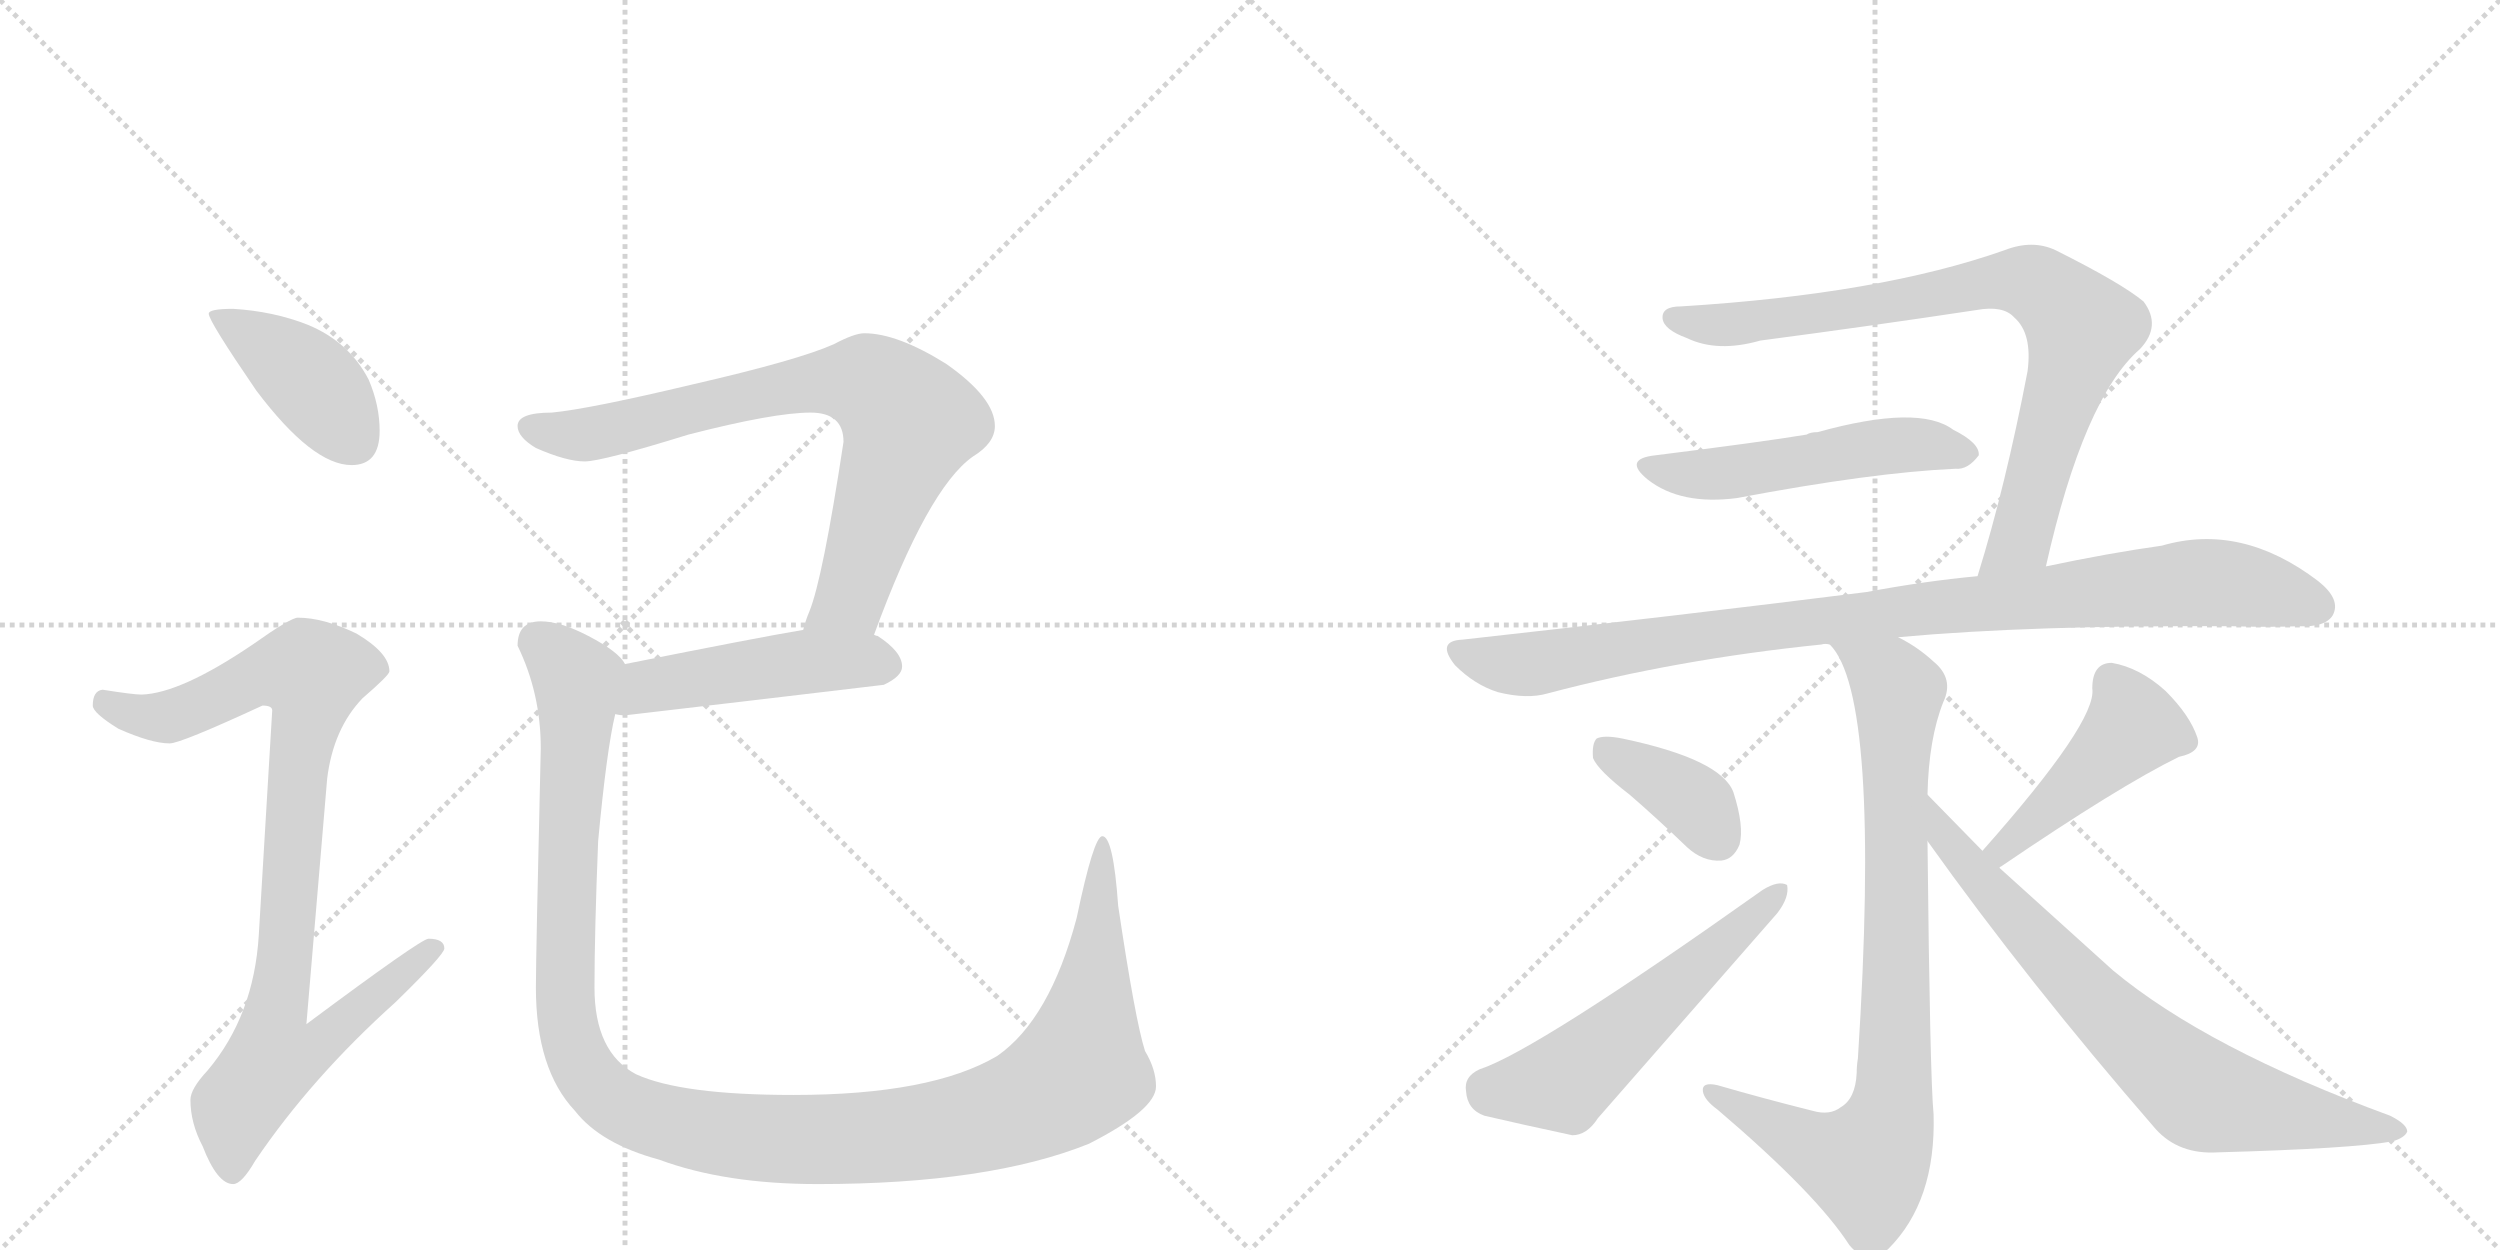<svg version="1.1" viewBox="0 0 2048 1024" xmlns="http://www.w3.org/2000/svg">
  <g stroke="lightgray" stroke-dasharray="1,1" stroke-width="1" transform="scale(4, 4)">
    <line x1="0" y1="0" x2="256" y2="256"></line>
    <line x1="256" y1="0" x2="0" y2="256"></line>
    <line x1="128" y1="0" x2="128" y2="256"></line>
    <line x1="0" y1="128" x2="256" y2="128"></line>
    <line x1="256" y1="0" x2="512" y2="256"></line>
    <line x1="512" y1="0" x2="256" y2="256"></line>
    <line x1="384" y1="0" x2="384" y2="256"></line>
    <line x1="256" y1="128" x2="512" y2="128"></line>
  </g>
<g transform="scale(1, -1) translate(0, -850)">
   <style type="text/css">
    @keyframes keyframes0 {
      from {
       stroke: black;
       stroke-dashoffset: 412;
       stroke-width: 128;
       }
       57% {
       animation-timing-function: step-end;
       stroke: black;
       stroke-dashoffset: 0;
       stroke-width: 128;
       }
       to {
       stroke: black;
       stroke-width: 1024;
       }
       }
       #make-me-a-hanzi-animation-0 {
         animation: keyframes0 0.585s both;
         animation-delay: 0s;
         animation-timing-function: linear;
       }
    @keyframes keyframes1 {
      from {
       stroke: black;
       stroke-dashoffset: 923;
       stroke-width: 128;
       }
       75% {
       animation-timing-function: step-end;
       stroke: black;
       stroke-dashoffset: 0;
       stroke-width: 128;
       }
       to {
       stroke: black;
       stroke-width: 1024;
       }
       }
       #make-me-a-hanzi-animation-1 {
         animation: keyframes1 1.001s both;
         animation-delay: 0.585s;
         animation-timing-function: linear;
       }
    @keyframes keyframes2 {
      from {
       stroke: black;
       stroke-dashoffset: 774;
       stroke-width: 128;
       }
       72% {
       animation-timing-function: step-end;
       stroke: black;
       stroke-dashoffset: 0;
       stroke-width: 128;
       }
       to {
       stroke: black;
       stroke-width: 1024;
       }
       }
       #make-me-a-hanzi-animation-2 {
         animation: keyframes2 0.88s both;
         animation-delay: 1.586s;
         animation-timing-function: linear;
       }
    @keyframes keyframes3 {
      from {
       stroke: black;
       stroke-dashoffset: 481;
       stroke-width: 128;
       }
       61% {
       animation-timing-function: step-end;
       stroke: black;
       stroke-dashoffset: 0;
       stroke-width: 128;
       }
       to {
       stroke: black;
       stroke-width: 1024;
       }
       }
       #make-me-a-hanzi-animation-3 {
         animation: keyframes3 0.641s both;
         animation-delay: 2.466s;
         animation-timing-function: linear;
       }
    @keyframes keyframes4 {
      from {
       stroke: black;
       stroke-dashoffset: 1246;
       stroke-width: 128;
       }
       80% {
       animation-timing-function: step-end;
       stroke: black;
       stroke-dashoffset: 0;
       stroke-width: 128;
       }
       to {
       stroke: black;
       stroke-width: 1024;
       }
       }
       #make-me-a-hanzi-animation-4 {
         animation: keyframes4 1.264s both;
         animation-delay: 3.108s;
         animation-timing-function: linear;
       }
    @keyframes keyframes5 {
      from {
       stroke: black;
       stroke-dashoffset: 824;
       stroke-width: 128;
       }
       73% {
       animation-timing-function: step-end;
       stroke: black;
       stroke-dashoffset: 0;
       stroke-width: 128;
       }
       to {
       stroke: black;
       stroke-width: 1024;
       }
       }
       #make-me-a-hanzi-animation-5 {
         animation: keyframes5 0.921s both;
         animation-delay: 4.372s;
         animation-timing-function: linear;
       }
    @keyframes keyframes6 {
      from {
       stroke: black;
       stroke-dashoffset: 519;
       stroke-width: 128;
       }
       63% {
       animation-timing-function: step-end;
       stroke: black;
       stroke-dashoffset: 0;
       stroke-width: 128;
       }
       to {
       stroke: black;
       stroke-width: 1024;
       }
       }
       #make-me-a-hanzi-animation-6 {
         animation: keyframes6 0.672s both;
         animation-delay: 5.292s;
         animation-timing-function: linear;
       }
    @keyframes keyframes7 {
      from {
       stroke: black;
       stroke-dashoffset: 967;
       stroke-width: 128;
       }
       76% {
       animation-timing-function: step-end;
       stroke: black;
       stroke-dashoffset: 0;
       stroke-width: 128;
       }
       to {
       stroke: black;
       stroke-width: 1024;
       }
       }
       #make-me-a-hanzi-animation-7 {
         animation: keyframes7 1.037s both;
         animation-delay: 5.965s;
         animation-timing-function: linear;
       }
    @keyframes keyframes8 {
      from {
       stroke: black;
       stroke-dashoffset: 846;
       stroke-width: 128;
       }
       73% {
       animation-timing-function: step-end;
       stroke: black;
       stroke-dashoffset: 0;
       stroke-width: 128;
       }
       to {
       stroke: black;
       stroke-width: 1024;
       }
       }
       #make-me-a-hanzi-animation-8 {
         animation: keyframes8 0.938s both;
         animation-delay: 7.002s;
         animation-timing-function: linear;
       }
    @keyframes keyframes9 {
      from {
       stroke: black;
       stroke-dashoffset: 380;
       stroke-width: 128;
       }
       55% {
       animation-timing-function: step-end;
       stroke: black;
       stroke-dashoffset: 0;
       stroke-width: 128;
       }
       to {
       stroke: black;
       stroke-width: 1024;
       }
       }
       #make-me-a-hanzi-animation-9 {
         animation: keyframes9 0.559s both;
         animation-delay: 7.94s;
         animation-timing-function: linear;
       }
    @keyframes keyframes10 {
      from {
       stroke: black;
       stroke-dashoffset: 557;
       stroke-width: 128;
       }
       64% {
       animation-timing-function: step-end;
       stroke: black;
       stroke-dashoffset: 0;
       stroke-width: 128;
       }
       to {
       stroke: black;
       stroke-width: 1024;
       }
       }
       #make-me-a-hanzi-animation-10 {
         animation: keyframes10 0.703s both;
         animation-delay: 8.499s;
         animation-timing-function: linear;
       }
    @keyframes keyframes11 {
      from {
       stroke: black;
       stroke-dashoffset: 457;
       stroke-width: 128;
       }
       60% {
       animation-timing-function: step-end;
       stroke: black;
       stroke-dashoffset: 0;
       stroke-width: 128;
       }
       to {
       stroke: black;
       stroke-width: 1024;
       }
       }
       #make-me-a-hanzi-animation-11 {
         animation: keyframes11 0.622s both;
         animation-delay: 9.203s;
         animation-timing-function: linear;
       }
    @keyframes keyframes12 {
      from {
       stroke: black;
       stroke-dashoffset: 749;
       stroke-width: 128;
       }
       71% {
       animation-timing-function: step-end;
       stroke: black;
       stroke-dashoffset: 0;
       stroke-width: 128;
       }
       to {
       stroke: black;
       stroke-width: 1024;
       }
       }
       #make-me-a-hanzi-animation-12 {
         animation: keyframes12 0.86s both;
         animation-delay: 9.825s;
         animation-timing-function: linear;
       }
</style>
<path d="M 191 597 Q 171 597 171 593 Q 171 587 210 530 Q 256 469 288 469 Q 311 469 311 497 Q 311 518 302 539 Q 286 570 252 584 Q 224 595 191 597 Z" fill="lightgray"></path> 
<path d="M 244 344 Q 238 344 207 322 Q 148 282 116 281 Q 109 281 84 285 Q 76 284 76 272 Q 76 266 97 253 Q 124 241 139 241 Q 148 241 215 272 Q 223 272 223 268 L 212 84 Q 208 18 170 -27 Q 156 -42 156 -51 Q 156 -70 166 -89 Q 178 -120 191 -120 Q 198 -120 209 -101 Q 255 -33 324 29 Q 364 68 364 73 Q 364 81 351 81 Q 345 81 251 11 L 268 212 Q 273 253 297 278 Q 319 297 319 300 Q 319 315 292 331 Q 265 344 244 344 Z" fill="lightgray"></path> 
<path d="M 708 577 Q 700 577 683 568 Q 654 555 567 535 Q 483 515 452 512 Q 424 512 424 501 Q 424 492 439 483 Q 464 472 479 472 Q 493 472 564 494 Q 634 512 664 512 Q 691 512 691 488 Q 674 376 663 349 Q 660 342 658 334 C 648 306 705 302 716 330 Q 760 450 797 476 Q 815 487 815 501 Q 815 524 775 552 Q 735 577 708 577 Z" fill="lightgray"></path> 
<path d="M 658 334 Q 622 328 512 306 C 483 300 474 269 504 265 Q 508 264 512 264 Q 615 276 724 289 Q 739 296 739 304 Q 739 316 719 329 Q 718 329 716 330 L 658 334 Z" fill="lightgray"></path> 
<path d="M 512 306 Q 507 316 482 329 Q 459 341 443 341 Q 424 341 424 321 Q 443 282 443 237 Q 439 67 439 41 Q 439 -26 471 -60 Q 492 -87 540 -100 Q 594 -120 670 -120 Q 810 -120 892 -87 Q 947 -59 947 -40 Q 947 -26 938 -11 Q 930 14 916 108 Q 912 165 903 165 Q 896 165 882 98 Q 860 15 817 -15 Q 763 -47 650 -47 Q 558 -47 521 -30 Q 487 -12 487 41 Q 487 86 490 161 Q 497 236 504 265 C 509 295 512 306 512 306 Z" fill="lightgray"></path> 
<path d="M 1676 386 Q 1707 524 1753 564 Q 1771 583 1756 603 Q 1738 618 1684 645 Q 1665 654 1642 645 Q 1540 609 1377 599 Q 1361 599 1362 589 Q 1363 580 1382 573 Q 1407 561 1442 571 Q 1533 583 1619 596 Q 1641 600 1650 590 Q 1665 577 1661 546 Q 1643 452 1620 378 C 1611 349 1669 357 1676 386 Z" fill="lightgray"></path> 
<path d="M 1356 477 Q 1329 474 1350 457 Q 1377 436 1423 442 Q 1534 463 1602 466 Q 1612 465 1621 477 Q 1622 487 1600 498 Q 1572 519 1489 496 Q 1483 496 1480 494 Q 1444 488 1356 477 Z" fill="lightgray"></path> 
<path d="M 1620 378 Q 1577 374 1529 365 Q 1378 346 1198 326 Q 1176 325 1192 305 Q 1208 289 1227 283 Q 1251 277 1268 282 Q 1374 310 1492 322 Q 1495 323 1499 322 L 1555 328 Q 1664 338 1829 337 Q 1857 336 1883 337 Q 1905 336 1911 346 Q 1918 359 1899 374 Q 1836 422 1771 403 Q 1728 397 1676 386 L 1620 378 Z" fill="lightgray"></path> 
<path d="M 1499 322 Q 1541 280 1522 -17 Q 1521 -23 1521 -29 Q 1520 -50 1508 -57 Q 1499 -64 1485 -60 Q 1445 -50 1407 -39 Q 1394 -36 1395 -44 Q 1396 -51 1407 -59 Q 1488 -128 1515 -170 Q 1530 -188 1547 -173 Q 1586 -134 1584 -63 Q 1581 -32 1579 161 L 1579 199 Q 1580 245 1592 275 Q 1601 294 1584 308 Q 1571 320 1555 328 C 1529 343 1483 347 1499 322 Z" fill="lightgray"></path> 
<path d="M 1335 199 Q 1357 180 1382 156 Q 1395 144 1410 145 Q 1420 146 1425 158 Q 1429 173 1420 201 Q 1410 228 1329 245 Q 1314 248 1308 245 Q 1304 241 1305 229 Q 1309 219 1335 199 Z" fill="lightgray"></path> 
<path d="M 1212 -26 Q 1199 -32 1201 -44 Q 1202 -59 1216 -64 Q 1246 -71 1288 -80 Q 1300 -80 1309 -66 L 1456 102 Q 1466 115 1464 125 Q 1457 129 1444 121 Q 1258 -11 1212 -26 Z" fill="lightgray"></path> 
<path d="M 1638 139 Q 1638 140 1639 140 Q 1736 206 1785 230 Q 1804 234 1800 246 Q 1794 264 1774 284 Q 1753 303 1730 307 Q 1714 307 1714 286 Q 1718 259 1624 153 C 1604 131 1614 121 1638 139 Z" fill="lightgray"></path> 
<path d="M 1579 161 Q 1661 46 1766 -75 Q 1785 -96 1817 -94 Q 1926 -91 1960 -85 Q 1970 -82 1972 -77 Q 1972 -71 1958 -64 Q 1808 -9 1731 55 L 1638 139 L 1624 153 L 1579 199 C 1558 220 1562 185 1579 161 Z" fill="lightgray"></path> 
      <clipPath id="make-me-a-hanzi-clip-0">
      <path d="M 191 597 Q 171 597 171 593 Q 171 587 210 530 Q 256 469 288 469 Q 311 469 311 497 Q 311 518 302 539 Q 286 570 252 584 Q 224 595 191 597 Z" fill="lightgray"></path>
      </clipPath>
      <path clip-path="url(#make-me-a-hanzi-clip-0)" d="M 175 592 L 255 537 L 290 489 " fill="none" id="make-me-a-hanzi-animation-0" stroke-dasharray="284 568" stroke-linecap="round"></path>

      <clipPath id="make-me-a-hanzi-clip-1">
      <path d="M 244 344 Q 238 344 207 322 Q 148 282 116 281 Q 109 281 84 285 Q 76 284 76 272 Q 76 266 97 253 Q 124 241 139 241 Q 148 241 215 272 Q 223 272 223 268 L 212 84 Q 208 18 170 -27 Q 156 -42 156 -51 Q 156 -70 166 -89 Q 178 -120 191 -120 Q 198 -120 209 -101 Q 255 -33 324 29 Q 364 68 364 73 Q 364 81 351 81 Q 345 81 251 11 L 268 212 Q 273 253 297 278 Q 319 297 319 300 Q 319 315 292 331 Q 265 344 244 344 Z" fill="lightgray"></path>
      </clipPath>
      <path clip-path="url(#make-me-a-hanzi-clip-1)" d="M 87 274 L 112 264 L 141 263 L 212 297 L 256 298 L 226 21 L 263 18 L 271 7 L 257 -9 L 224 -17 L 194 -56 L 190 -110 " fill="none" id="make-me-a-hanzi-animation-1" stroke-dasharray="795 1590" stroke-linecap="round"></path>

      <clipPath id="make-me-a-hanzi-clip-2">
      <path d="M 708 577 Q 700 577 683 568 Q 654 555 567 535 Q 483 515 452 512 Q 424 512 424 501 Q 424 492 439 483 Q 464 472 479 472 Q 493 472 564 494 Q 634 512 664 512 Q 691 512 691 488 Q 674 376 663 349 Q 660 342 658 334 C 648 306 705 302 716 330 Q 760 450 797 476 Q 815 487 815 501 Q 815 524 775 552 Q 735 577 708 577 Z" fill="lightgray"></path>
      </clipPath>
      <path clip-path="url(#make-me-a-hanzi-clip-2)" d="M 434 500 L 476 493 L 652 534 L 716 534 L 745 504 L 696 359 L 666 340 " fill="none" id="make-me-a-hanzi-animation-2" stroke-dasharray="646 1292" stroke-linecap="round"></path>

      <clipPath id="make-me-a-hanzi-clip-3">
      <path d="M 658 334 Q 622 328 512 306 C 483 300 474 269 504 265 Q 508 264 512 264 Q 615 276 724 289 Q 739 296 739 304 Q 739 316 719 329 Q 718 329 716 330 L 658 334 Z" fill="lightgray"></path>
      </clipPath>
      <path clip-path="url(#make-me-a-hanzi-clip-3)" d="M 509 271 L 531 288 L 584 297 L 658 308 L 727 305 " fill="none" id="make-me-a-hanzi-animation-3" stroke-dasharray="353 706" stroke-linecap="round"></path>

      <clipPath id="make-me-a-hanzi-clip-4">
      <path d="M 512 306 Q 507 316 482 329 Q 459 341 443 341 Q 424 341 424 321 Q 443 282 443 237 Q 439 67 439 41 Q 439 -26 471 -60 Q 492 -87 540 -100 Q 594 -120 670 -120 Q 810 -120 892 -87 Q 947 -59 947 -40 Q 947 -26 938 -11 Q 930 14 916 108 Q 912 165 903 165 Q 896 165 882 98 Q 860 15 817 -15 Q 763 -47 650 -47 Q 558 -47 521 -30 Q 487 -12 487 41 Q 487 86 490 161 Q 497 236 504 265 C 509 295 512 306 512 306 Z" fill="lightgray"></path>
      </clipPath>
      <path clip-path="url(#make-me-a-hanzi-clip-4)" d="M 441 324 L 473 292 L 464 118 L 467 2 L 487 -38 L 503 -53 L 540 -69 L 647 -84 L 730 -81 L 819 -63 L 859 -46 L 886 -22 L 902 94 L 898 107 L 904 119 L 903 161 " fill="none" id="make-me-a-hanzi-animation-4" stroke-dasharray="1118 2236" stroke-linecap="round"></path>

      <clipPath id="make-me-a-hanzi-clip-5">
      <path d="M 1676 386 Q 1707 524 1753 564 Q 1771 583 1756 603 Q 1738 618 1684 645 Q 1665 654 1642 645 Q 1540 609 1377 599 Q 1361 599 1362 589 Q 1363 580 1382 573 Q 1407 561 1442 571 Q 1533 583 1619 596 Q 1641 600 1650 590 Q 1665 577 1661 546 Q 1643 452 1620 378 C 1611 349 1669 357 1676 386 Z" fill="lightgray"></path>
      </clipPath>
      <path clip-path="url(#make-me-a-hanzi-clip-5)" d="M 1372 589 L 1416 583 L 1644 620 L 1677 611 L 1705 581 L 1703 569 L 1655 409 L 1626 384 " fill="none" id="make-me-a-hanzi-animation-5" stroke-dasharray="696 1392" stroke-linecap="round"></path>

      <clipPath id="make-me-a-hanzi-clip-6">
      <path d="M 1356 477 Q 1329 474 1350 457 Q 1377 436 1423 442 Q 1534 463 1602 466 Q 1612 465 1621 477 Q 1622 487 1600 498 Q 1572 519 1489 496 Q 1483 496 1480 494 Q 1444 488 1356 477 Z" fill="lightgray"></path>
      </clipPath>
      <path clip-path="url(#make-me-a-hanzi-clip-6)" d="M 1351 468 L 1398 461 L 1542 484 L 1570 486 L 1611 479 " fill="none" id="make-me-a-hanzi-animation-6" stroke-dasharray="391 782" stroke-linecap="round"></path>

      <clipPath id="make-me-a-hanzi-clip-7">
      <path d="M 1620 378 Q 1577 374 1529 365 Q 1378 346 1198 326 Q 1176 325 1192 305 Q 1208 289 1227 283 Q 1251 277 1268 282 Q 1374 310 1492 322 Q 1495 323 1499 322 L 1555 328 Q 1664 338 1829 337 Q 1857 336 1883 337 Q 1905 336 1911 346 Q 1918 359 1899 374 Q 1836 422 1771 403 Q 1728 397 1676 386 L 1620 378 Z" fill="lightgray"></path>
      </clipPath>
      <path clip-path="url(#make-me-a-hanzi-clip-7)" d="M 1195 315 L 1250 305 L 1510 344 L 1797 373 L 1850 368 L 1898 353 " fill="none" id="make-me-a-hanzi-animation-7" stroke-dasharray="839 1678" stroke-linecap="round"></path>

      <clipPath id="make-me-a-hanzi-clip-8">
      <path d="M 1499 322 Q 1541 280 1522 -17 Q 1521 -23 1521 -29 Q 1520 -50 1508 -57 Q 1499 -64 1485 -60 Q 1445 -50 1407 -39 Q 1394 -36 1395 -44 Q 1396 -51 1407 -59 Q 1488 -128 1515 -170 Q 1530 -188 1547 -173 Q 1586 -134 1584 -63 Q 1581 -32 1579 161 L 1579 199 Q 1580 245 1592 275 Q 1601 294 1584 308 Q 1571 320 1555 328 C 1529 343 1483 347 1499 322 Z" fill="lightgray"></path>
      </clipPath>
      <path clip-path="url(#make-me-a-hanzi-clip-8)" d="M 1509 318 L 1548 294 L 1555 281 L 1553 8 L 1547 -71 L 1527 -104 L 1488 -91 L 1402 -45 " fill="none" id="make-me-a-hanzi-animation-8" stroke-dasharray="718 1436" stroke-linecap="round"></path>

      <clipPath id="make-me-a-hanzi-clip-9">
      <path d="M 1335 199 Q 1357 180 1382 156 Q 1395 144 1410 145 Q 1420 146 1425 158 Q 1429 173 1420 201 Q 1410 228 1329 245 Q 1314 248 1308 245 Q 1304 241 1305 229 Q 1309 219 1335 199 Z" fill="lightgray"></path>
      </clipPath>
      <path clip-path="url(#make-me-a-hanzi-clip-9)" d="M 1313 239 L 1387 194 L 1407 163 " fill="none" id="make-me-a-hanzi-animation-9" stroke-dasharray="252 504" stroke-linecap="round"></path>

      <clipPath id="make-me-a-hanzi-clip-10">
      <path d="M 1212 -26 Q 1199 -32 1201 -44 Q 1202 -59 1216 -64 Q 1246 -71 1288 -80 Q 1300 -80 1309 -66 L 1456 102 Q 1466 115 1464 125 Q 1457 129 1444 121 Q 1258 -11 1212 -26 Z" fill="lightgray"></path>
      </clipPath>
      <path clip-path="url(#make-me-a-hanzi-clip-10)" d="M 1217 -41 L 1281 -37 L 1459 120 " fill="none" id="make-me-a-hanzi-animation-10" stroke-dasharray="429 858" stroke-linecap="round"></path>

      <clipPath id="make-me-a-hanzi-clip-11">
      <path d="M 1638 139 Q 1638 140 1639 140 Q 1736 206 1785 230 Q 1804 234 1800 246 Q 1794 264 1774 284 Q 1753 303 1730 307 Q 1714 307 1714 286 Q 1718 259 1624 153 C 1604 131 1614 121 1638 139 Z" fill="lightgray"></path>
      </clipPath>
      <path clip-path="url(#make-me-a-hanzi-clip-11)" d="M 1787 243 L 1747 255 L 1642 157 L 1635 143 " fill="none" id="make-me-a-hanzi-animation-11" stroke-dasharray="329 658" stroke-linecap="round"></path>

      <clipPath id="make-me-a-hanzi-clip-12">
      <path d="M 1579 161 Q 1661 46 1766 -75 Q 1785 -96 1817 -94 Q 1926 -91 1960 -85 Q 1970 -82 1972 -77 Q 1972 -71 1958 -64 Q 1808 -9 1731 55 L 1638 139 L 1624 153 L 1579 199 C 1558 220 1562 185 1579 161 Z" fill="lightgray"></path>
      </clipPath>
      <path clip-path="url(#make-me-a-hanzi-clip-12)" d="M 1582 193 L 1594 163 L 1623 128 L 1731 14 L 1801 -45 L 1964 -78 " fill="none" id="make-me-a-hanzi-animation-12" stroke-dasharray="621 1242" stroke-linecap="round"></path>

</g>
</svg>
